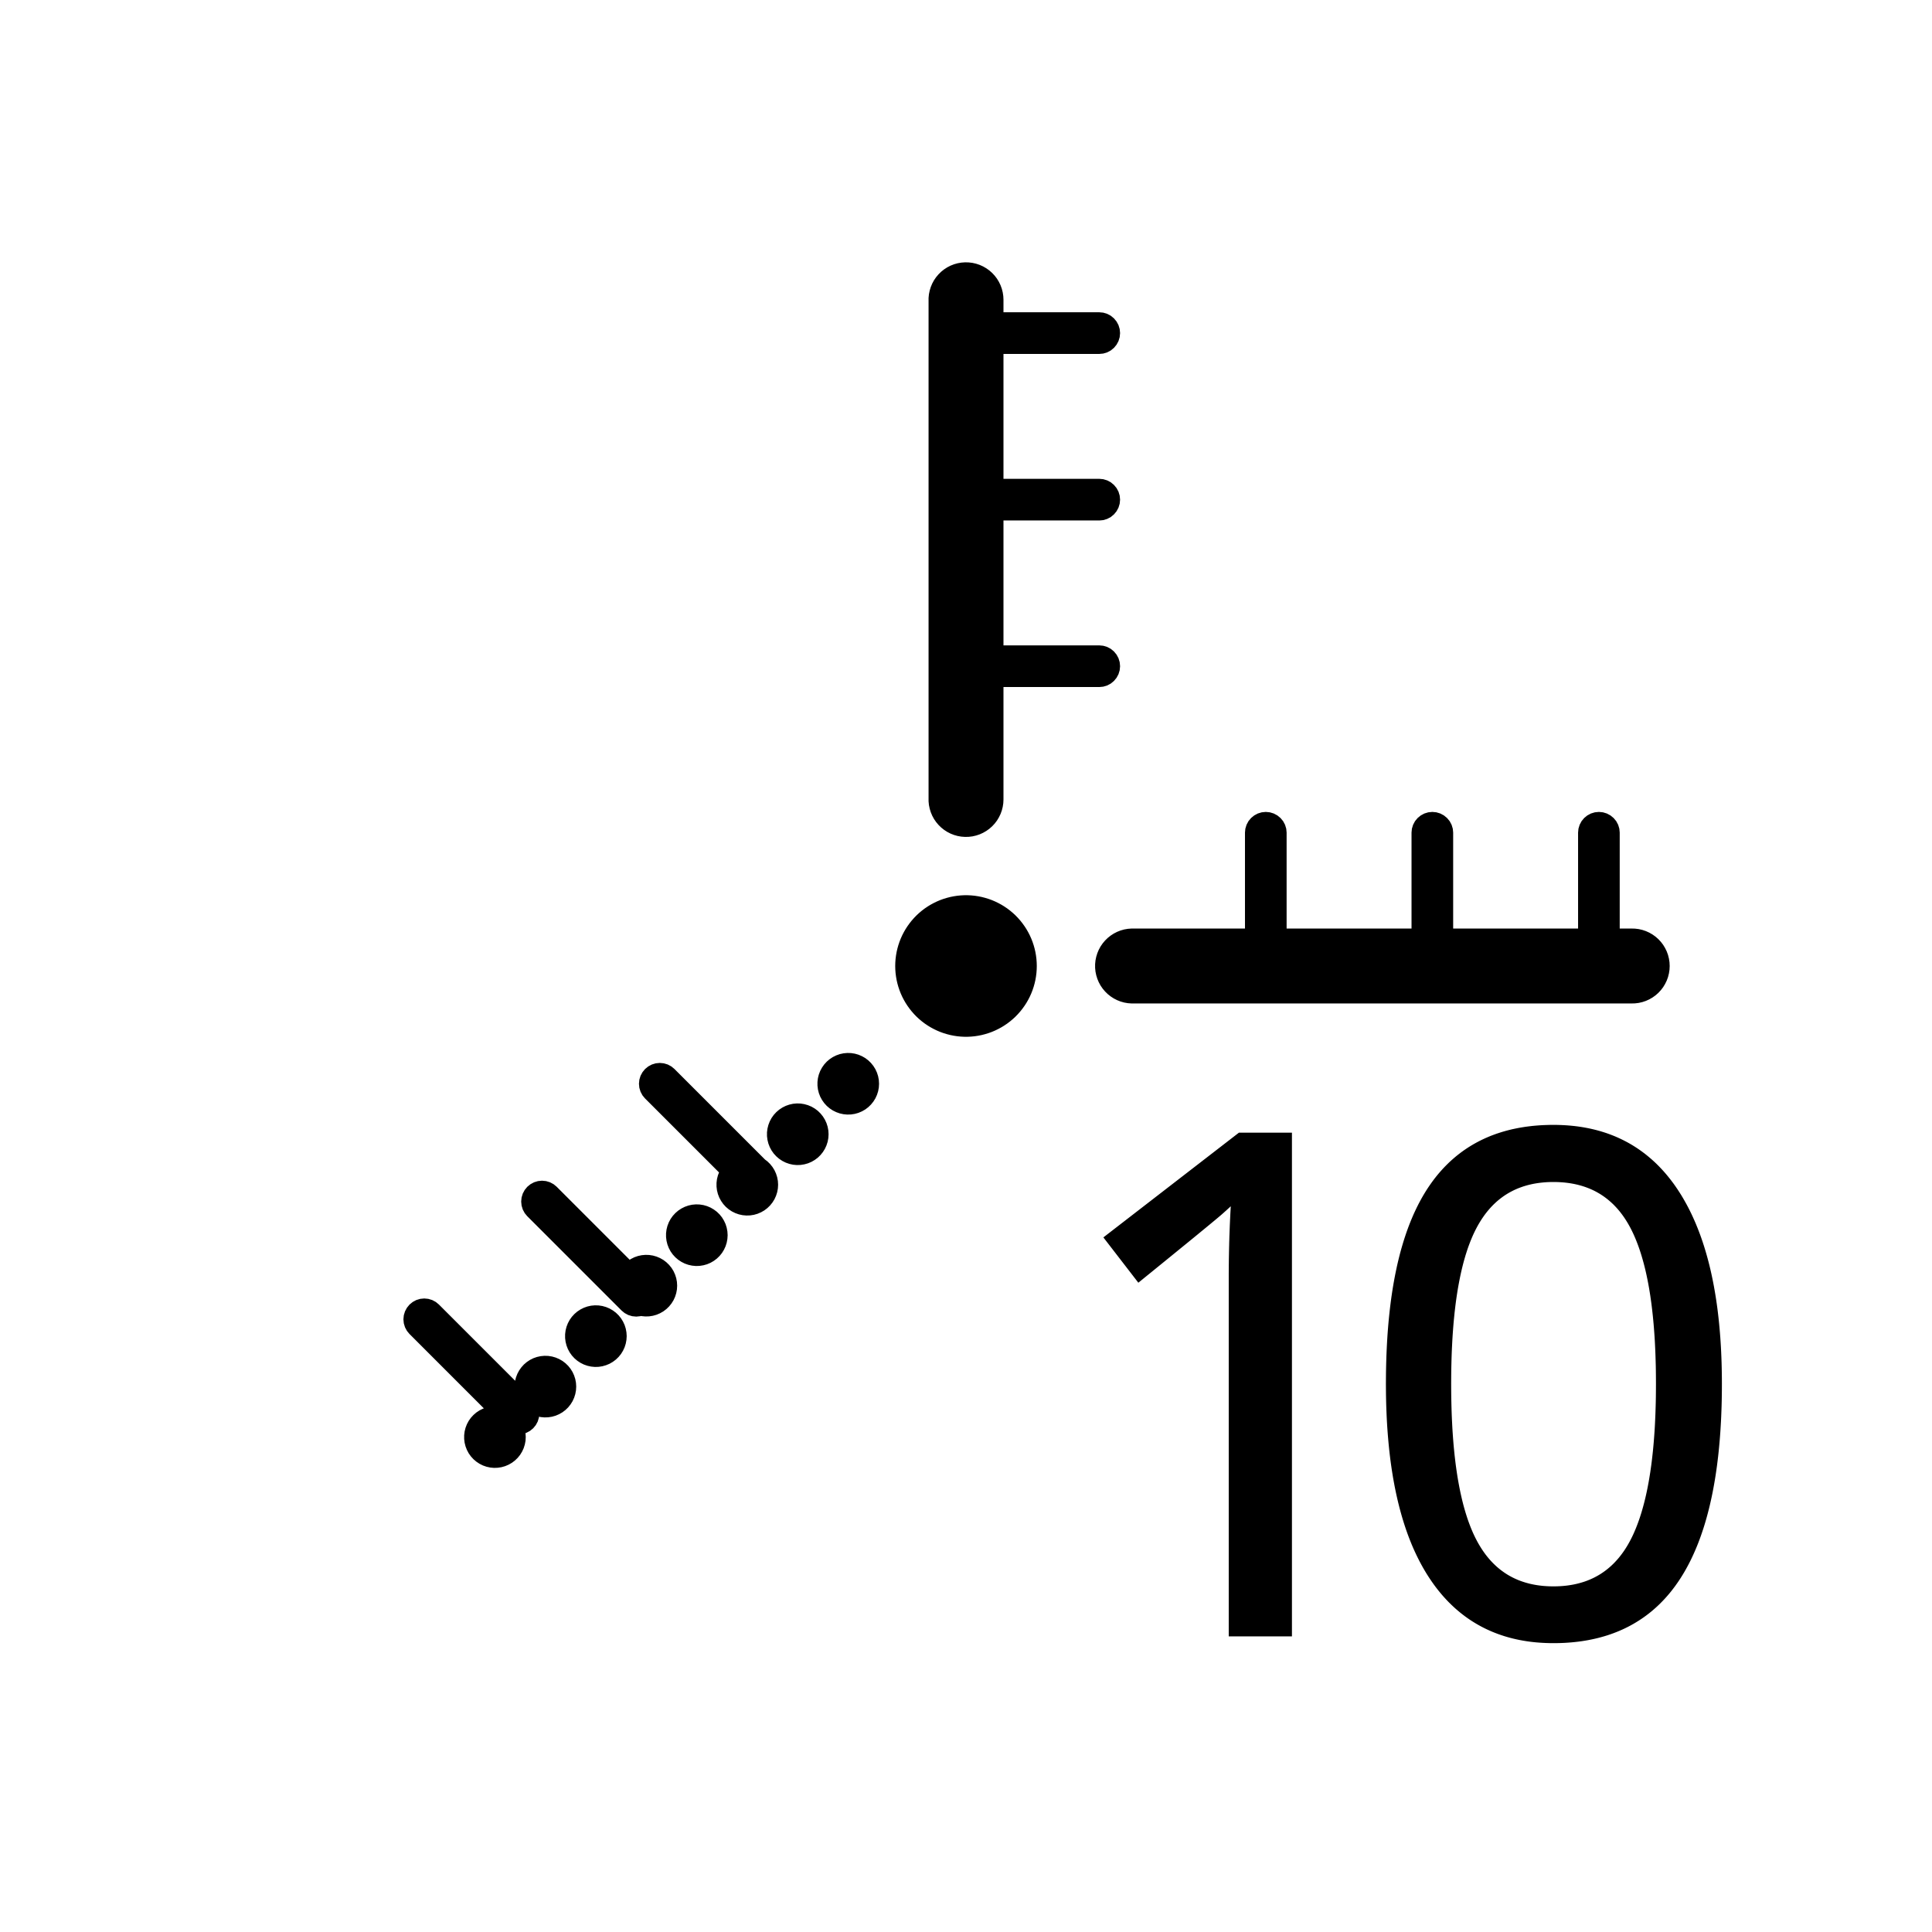 <?xml version="1.0" standalone="no"?>
<!DOCTYPE svg PUBLIC "-//W3C//DTD SVG 1.1//EN" "http://www.w3.org/Graphics/SVG/1.1/DTD/svg11.dtd">
<svg width="100mm" height="100mm" viewBox="-8 -108 116 116" xmlns="http://www.w3.org/2000/svg" version="1.1">
<title>OpenSCAD Model</title>
<path d="
M 50.15,-58.006 L 50.347,-58.03 L 50.542,-58.075 L 50.731,-58.138 L 50.912,-58.22 L 51.085,-58.32
 L 51.247,-58.436 L 51.397,-58.568 L 51.532,-58.714 L 51.653,-58.873 L 51.756,-59.044 L 51.843,-59.223
 L 51.911,-59.41 L 51.96,-59.604 L 51.99,-59.801 L 52,-60 L 52,-67 L 58,-67
 L 58.195,-67.019 L 58.383,-67.076 L 58.556,-67.168 L 58.707,-67.293 L 58.831,-67.444 L 58.924,-67.617
 L 58.981,-67.805 L 59,-68 L 58.981,-68.195 L 58.924,-68.383 L 58.831,-68.556 L 58.707,-68.707
 L 58.556,-68.832 L 58.383,-68.924 L 58.195,-68.981 L 58,-69 L 52,-69 L 52,-77
 L 58,-77 L 58.195,-77.019 L 58.383,-77.076 L 58.556,-77.168 L 58.707,-77.293 L 58.831,-77.444
 L 58.924,-77.617 L 58.981,-77.805 L 59,-78 L 58.981,-78.195 L 58.924,-78.383 L 58.831,-78.556
 L 58.707,-78.707 L 58.556,-78.832 L 58.383,-78.924 L 58.195,-78.981 L 58,-79 L 52,-79
 L 52,-87 L 58,-87 L 58.195,-87.019 L 58.383,-87.076 L 58.556,-87.168 L 58.707,-87.293
 L 58.831,-87.444 L 58.924,-87.617 L 58.981,-87.805 L 59,-88 L 58.981,-88.195 L 58.924,-88.383
 L 58.831,-88.556 L 58.707,-88.707 L 58.556,-88.832 L 58.383,-88.924 L 58.195,-88.981 L 58,-89
 L 52,-89 L 52,-90 L 51.99,-90.199 L 51.96,-90.396 L 51.911,-90.59 L 51.843,-90.777
 L 51.756,-90.957 L 51.653,-91.127 L 51.532,-91.286 L 51.397,-91.432 L 51.247,-91.564 L 51.085,-91.68
 L 50.912,-91.78 L 50.731,-91.862 L 50.542,-91.925 L 50.347,-91.97 L 50.15,-91.994 L 49.95,-91.999
 L 49.751,-91.984 L 49.555,-91.95 L 49.363,-91.896 L 49.177,-91.823 L 49,-91.732 L 48.833,-91.624
 L 48.677,-91.5 L 48.534,-91.36 L 48.406,-91.208 L 48.293,-91.043 L 48.198,-90.868 L 48.121,-90.684
 L 48.062,-90.493 L 48.022,-90.298 L 48.002,-90.1 L 48.002,-59.9 L 48.022,-59.702 L 48.062,-59.507
 L 48.121,-59.316 L 48.198,-59.132 L 48.293,-58.957 L 48.406,-58.792 L 48.534,-58.64 L 48.677,-58.5
 L 48.833,-58.376 L 49,-58.268 L 49.177,-58.177 L 49.363,-58.104 L 49.555,-58.05 L 49.751,-58.016
 L 49.95,-58.001 z
M 90.15,-48.006 L 90.347,-48.03 L 90.542,-48.075 L 90.731,-48.138 L 90.912,-48.22 L 91.085,-48.32
 L 91.247,-48.436 L 91.397,-48.568 L 91.532,-48.714 L 91.653,-48.873 L 91.756,-49.044 L 91.843,-49.223
 L 91.911,-49.41 L 91.96,-49.604 L 91.99,-49.801 L 92,-50 L 91.99,-50.199 L 91.96,-50.396
 L 91.911,-50.59 L 91.843,-50.777 L 91.756,-50.956 L 91.653,-51.127 L 91.532,-51.286 L 91.397,-51.432
 L 91.247,-51.564 L 91.085,-51.68 L 90.912,-51.78 L 90.731,-51.862 L 90.542,-51.925 L 90.347,-51.97
 L 90.15,-51.994 L 89.95,-51.999 L 89,-51.999 L 89,-58 L 88.981,-58.195 L 88.924,-58.383
 L 88.832,-58.556 L 88.707,-58.707 L 88.556,-58.831 L 88.383,-58.924 L 88.195,-58.981 L 88,-59
 L 87.805,-58.981 L 87.617,-58.924 L 87.444,-58.831 L 87.293,-58.707 L 87.168,-58.556 L 87.076,-58.383
 L 87.019,-58.195 L 87,-58 L 87,-51.999 L 79,-51.999 L 79,-58 L 78.981,-58.195
 L 78.924,-58.383 L 78.832,-58.556 L 78.707,-58.707 L 78.556,-58.831 L 78.383,-58.924 L 78.195,-58.981
 L 78,-59 L 77.805,-58.981 L 77.617,-58.924 L 77.444,-58.831 L 77.293,-58.707 L 77.168,-58.556
 L 77.076,-58.383 L 77.019,-58.195 L 77,-58 L 77,-51.999 L 69,-51.999 L 69,-58
 L 68.981,-58.195 L 68.924,-58.383 L 68.832,-58.556 L 68.707,-58.707 L 68.556,-58.831 L 68.383,-58.924
 L 68.195,-58.981 L 68,-59 L 67.805,-58.981 L 67.617,-58.924 L 67.444,-58.831 L 67.293,-58.707
 L 67.168,-58.556 L 67.076,-58.383 L 67.019,-58.195 L 67,-58 L 67,-51.999 L 59.95,-51.999
 L 59.751,-51.984 L 59.555,-51.95 L 59.363,-51.896 L 59.177,-51.823 L 59,-51.732 L 58.833,-51.624
 L 58.677,-51.5 L 58.534,-51.36 L 58.406,-51.208 L 58.293,-51.043 L 58.198,-50.868 L 58.121,-50.684
 L 58.062,-50.493 L 58.022,-50.298 L 58.002,-50.1 L 58.002,-49.9 L 58.022,-49.702 L 58.062,-49.507
 L 58.121,-49.316 L 58.198,-49.132 L 58.293,-48.957 L 58.406,-48.792 L 58.534,-48.64 L 58.677,-48.5
 L 58.833,-48.376 L 59,-48.268 L 59.177,-48.177 L 59.363,-48.104 L 59.555,-48.05 L 59.751,-48.016
 L 59.95,-48.001 L 89.95,-48.001 z
M 50.299,-46.011 L 50.497,-46.031 L 50.695,-46.061 L 50.89,-46.1 L 51.083,-46.15 L 51.274,-46.208
 L 51.461,-46.276 L 51.645,-46.354 L 51.825,-46.441 L 52,-46.536 L 52.17,-46.64 L 52.335,-46.752
 L 52.494,-46.873 L 52.647,-47.001 L 52.793,-47.136 L 52.932,-47.279 L 53.064,-47.429 L 53.188,-47.585
 L 53.305,-47.747 L 53.413,-47.914 L 53.513,-48.087 L 53.604,-48.264 L 53.686,-48.446 L 53.759,-48.632
 L 53.822,-48.821 L 53.876,-49.013 L 53.921,-49.207 L 53.955,-49.404 L 53.98,-49.602 L 53.995,-49.801
 L 54,-50 L 53.995,-50.199 L 53.98,-50.398 L 53.955,-50.596 L 53.921,-50.793 L 53.876,-50.987
 L 53.822,-51.179 L 53.759,-51.368 L 53.686,-51.554 L 53.604,-51.736 L 53.513,-51.913 L 53.413,-52.086
 L 53.305,-52.253 L 53.188,-52.415 L 53.064,-52.571 L 52.932,-52.721 L 52.793,-52.864 L 52.647,-52.999
 L 52.494,-53.127 L 52.335,-53.248 L 52.17,-53.36 L 52,-53.464 L 51.825,-53.559 L 51.645,-53.646
 L 51.461,-53.724 L 51.274,-53.792 L 51.083,-53.85 L 50.89,-53.9 L 50.695,-53.939 L 50.497,-53.969
 L 50.299,-53.989 L 50.1,-53.999 L 49.9,-53.999 L 49.701,-53.989 L 49.503,-53.969 L 49.305,-53.939
 L 49.11,-53.9 L 48.917,-53.85 L 48.726,-53.792 L 48.539,-53.724 L 48.355,-53.646 L 48.175,-53.559
 L 48,-53.464 L 47.83,-53.36 L 47.665,-53.248 L 47.506,-53.127 L 47.353,-52.999 L 47.207,-52.864
 L 47.068,-52.721 L 46.936,-52.571 L 46.812,-52.415 L 46.695,-52.253 L 46.587,-52.086 L 46.487,-51.913
 L 46.396,-51.736 L 46.314,-51.554 L 46.241,-51.368 L 46.178,-51.179 L 46.124,-50.987 L 46.079,-50.793
 L 46.045,-50.596 L 46.02,-50.398 L 46.005,-50.199 L 46,-50 L 46.005,-49.801 L 46.02,-49.602
 L 46.045,-49.404 L 46.079,-49.207 L 46.124,-49.013 L 46.178,-48.821 L 46.241,-48.632 L 46.314,-48.446
 L 46.396,-48.264 L 46.487,-48.087 L 46.587,-47.914 L 46.695,-47.747 L 46.812,-47.585 L 46.936,-47.429
 L 47.068,-47.279 L 47.207,-47.136 L 47.353,-47.001 L 47.506,-46.873 L 47.665,-46.752 L 47.83,-46.64
 L 48,-46.536 L 48.175,-46.441 L 48.355,-46.354 L 48.539,-46.276 L 48.726,-46.208 L 48.917,-46.15
 L 49.11,-46.1 L 49.305,-46.061 L 49.503,-46.031 L 49.701,-46.011 L 49.9,-46.001 L 50.1,-46.001
 z
M 43.077,-41.336 L 43.271,-41.366 L 43.461,-41.42 L 43.642,-41.497 L 43.813,-41.595 L 43.97,-41.714
 L 44.111,-41.851 L 44.235,-42.005 L 44.339,-42.172 L 44.421,-42.351 L 44.481,-42.539 L 44.517,-42.732
 L 44.529,-42.929 L 44.517,-43.126 L 44.481,-43.319 L 44.421,-43.507 L 44.339,-43.686 L 44.235,-43.853
 L 44.111,-44.007 L 43.97,-44.144 L 43.813,-44.263 L 43.642,-44.361 L 43.461,-44.438 L 43.271,-44.492
 L 43.077,-44.522 L 42.88,-44.528 L 42.684,-44.51 L 42.491,-44.468 L 42.305,-44.402 L 42.129,-44.315
 L 41.965,-44.206 L 41.815,-44.078 L 41.682,-43.932 L 41.569,-43.771 L 41.475,-43.598 L 41.404,-43.414
 L 41.356,-43.223 L 41.332,-43.027 L 41.332,-42.83 L 41.356,-42.635 L 41.404,-42.444 L 41.475,-42.26
 L 41.569,-42.087 L 41.682,-41.926 L 41.815,-41.78 L 41.965,-41.652 L 42.129,-41.543 L 42.305,-41.456
 L 42.491,-41.39 L 42.684,-41.348 L 42.88,-41.33 z
M 37.016,-35.275 L 37.21,-35.305 L 37.4,-35.359 L 37.581,-35.436 L 37.752,-35.534 L 37.909,-35.653
 L 38.05,-35.79 L 38.174,-35.944 L 38.278,-36.111 L 38.36,-36.29 L 38.42,-36.478 L 38.456,-36.671
 L 38.468,-36.868 L 38.456,-37.065 L 38.42,-37.258 L 38.36,-37.446 L 38.278,-37.625 L 38.174,-37.792
 L 38.05,-37.946 L 37.909,-38.083 L 37.771,-38.187 L 32.322,-43.636 L 32.171,-43.76 L 31.998,-43.853
 L 31.81,-43.91 L 31.615,-43.929 L 31.42,-43.91 L 31.233,-43.853 L 31.06,-43.76 L 30.908,-43.636
 L 30.784,-43.484 L 30.691,-43.312 L 30.634,-43.124 L 30.615,-42.929 L 30.634,-42.734 L 30.691,-42.546
 L 30.784,-42.373 L 30.908,-42.222 L 35.477,-37.653 L 35.414,-37.537 L 35.343,-37.353 L 35.295,-37.162
 L 35.271,-36.967 L 35.271,-36.77 L 35.295,-36.574 L 35.343,-36.383 L 35.414,-36.199 L 35.508,-36.026
 L 35.621,-35.865 L 35.754,-35.719 L 35.904,-35.591 L 36.068,-35.482 L 36.244,-35.395 L 36.43,-35.329
 L 36.623,-35.287 L 36.819,-35.269 z
M 40.046,-38.305 L 40.241,-38.336 L 40.43,-38.389 L 40.612,-38.466 L 40.782,-38.565 L 40.94,-38.683
 L 41.081,-38.821 L 41.204,-38.974 L 41.308,-39.142 L 41.39,-39.321 L 41.45,-39.508 L 41.486,-39.702
 L 41.498,-39.898 L 41.486,-40.095 L 41.45,-40.289 L 41.39,-40.477 L 41.308,-40.655 L 41.204,-40.823
 L 41.081,-40.976 L 40.94,-41.114 L 40.782,-41.232 L 40.612,-41.331 L 40.43,-41.407 L 40.241,-41.461
 L 40.046,-41.492 L 39.849,-41.498 L 39.653,-41.48 L 39.461,-41.437 L 39.275,-41.372 L 39.099,-41.284
 L 38.934,-41.175 L 38.785,-41.047 L 38.652,-40.902 L 38.538,-40.741 L 38.445,-40.567 L 38.374,-40.383
 L 38.326,-40.193 L 38.301,-39.997 L 38.301,-39.8 L 38.326,-39.605 L 38.374,-39.413 L 38.445,-39.23
 L 38.538,-39.056 L 38.652,-38.895 L 38.785,-38.75 L 38.934,-38.622 L 39.099,-38.513 L 39.275,-38.425
 L 39.461,-38.36 L 39.653,-38.317 L 39.849,-38.299 z
M 85.485,-9.595 L 85.698,-9.6 L 85.91,-9.609 L 86.119,-9.622 L 86.326,-9.638 L 86.53,-9.658
 L 86.732,-9.681 L 86.931,-9.708 L 87.128,-9.739 L 87.322,-9.773 L 87.514,-9.811 L 87.704,-9.852
 L 87.891,-9.897 L 88.076,-9.946 L 88.258,-9.998 L 88.438,-10.053 L 88.616,-10.113 L 88.791,-10.176
 L 88.963,-10.242 L 89.133,-10.312 L 89.301,-10.386 L 89.466,-10.463 L 89.629,-10.544 L 89.79,-10.629
 L 89.948,-10.717 L 90.103,-10.809 L 90.256,-10.904 L 90.407,-11.003 L 90.555,-11.105 L 90.701,-11.211
 L 90.845,-11.321 L 90.986,-11.434 L 91.124,-11.551 L 91.26,-11.671 L 91.394,-11.796 L 91.525,-11.923
 L 91.654,-12.055 L 91.78,-12.189 L 91.904,-12.328 L 92.026,-12.47 L 92.145,-12.615 L 92.261,-12.765
 L 92.376,-12.918 L 92.487,-13.074 L 92.597,-13.234 L 92.704,-13.398 L 92.808,-13.565 L 92.911,-13.736
 L 93.01,-13.91 L 93.108,-14.089 L 93.204,-14.271 L 93.297,-14.456 L 93.387,-14.646 L 93.476,-14.839
 L 93.562,-15.036 L 93.646,-15.236 L 93.728,-15.44 L 93.807,-15.648 L 93.884,-15.86 L 93.958,-16.075
 L 94.031,-16.294 L 94.101,-16.517 L 94.169,-16.743 L 94.234,-16.973 L 94.297,-17.207 L 94.358,-17.444
 L 94.417,-17.685 L 94.473,-17.93 L 94.527,-18.178 L 94.579,-18.43 L 94.628,-18.686 L 94.675,-18.946
 L 94.72,-19.209 L 94.763,-19.476 L 94.803,-19.747 L 94.841,-20.021 L 94.876,-20.299 L 94.91,-20.581
 L 94.941,-20.866 L 94.969,-21.155 L 94.996,-21.448 L 95.02,-21.744 L 95.042,-22.044 L 95.061,-22.348
 L 95.079,-22.656 L 95.094,-22.967 L 95.106,-23.282 L 95.117,-23.601 L 95.125,-23.923 L 95.13,-24.249
 L 95.134,-24.579 L 95.135,-24.912 L 95.134,-25.234 L 95.13,-25.553 L 95.124,-25.868 L 95.116,-26.18
 L 95.105,-26.489 L 95.092,-26.795 L 95.077,-27.097 L 95.059,-27.395 L 95.039,-27.691 L 95.016,-27.983
 L 94.991,-28.272 L 94.964,-28.557 L 94.934,-28.839 L 94.902,-29.118 L 94.868,-29.394 L 94.831,-29.666
 L 94.792,-29.935 L 94.75,-30.2 L 94.706,-30.462 L 94.66,-30.721 L 94.611,-30.977 L 94.56,-31.229
 L 94.507,-31.478 L 94.451,-31.724 L 94.393,-31.966 L 94.332,-32.205 L 94.269,-32.44 L 94.204,-32.672
 L 94.136,-32.901 L 94.066,-33.127 L 93.994,-33.349 L 93.919,-33.568 L 93.842,-33.784 L 93.762,-33.996
 L 93.68,-34.205 L 93.596,-34.411 L 93.509,-34.613 L 93.42,-34.812 L 93.329,-35.008 L 93.235,-35.2
 L 93.139,-35.389 L 93.04,-35.575 L 92.939,-35.757 L 92.836,-35.936 L 92.731,-36.112 L 92.622,-36.284
 L 92.512,-36.453 L 92.4,-36.618 L 92.285,-36.78 L 92.168,-36.937 L 92.049,-37.091 L 91.927,-37.242
 L 91.804,-37.388 L 91.678,-37.531 L 91.55,-37.67 L 91.42,-37.806 L 91.288,-37.938 L 91.153,-38.066
 L 91.016,-38.19 L 90.877,-38.31 L 90.736,-38.427 L 90.593,-38.541 L 90.447,-38.65 L 90.299,-38.756
 L 90.15,-38.858 L 89.997,-38.956 L 89.843,-39.051 L 89.686,-39.142 L 89.528,-39.229 L 89.367,-39.312
 L 89.204,-39.392 L 89.038,-39.468 L 88.871,-39.541 L 88.701,-39.609 L 88.529,-39.674 L 88.355,-39.736
 L 88.178,-39.793 L 88,-39.847 L 87.819,-39.897 L 87.636,-39.943 L 87.451,-39.986 L 87.263,-40.025
 L 87.074,-40.06 L 86.882,-40.092 L 86.688,-40.12 L 86.492,-40.144 L 86.293,-40.164 L 86.093,-40.181
 L 85.89,-40.194 L 85.685,-40.203 L 85.478,-40.209 L 85.268,-40.211 L 85.054,-40.209 L 84.841,-40.203
 L 84.632,-40.195 L 84.424,-40.182 L 84.219,-40.166 L 84.016,-40.147 L 83.816,-40.123 L 83.618,-40.097
 L 83.423,-40.066 L 83.23,-40.033 L 83.04,-39.995 L 82.851,-39.955 L 82.666,-39.91 L 82.482,-39.862
 L 82.301,-39.81 L 82.123,-39.755 L 81.947,-39.697 L 81.773,-39.634 L 81.601,-39.569 L 81.432,-39.499
 L 81.266,-39.426 L 81.102,-39.35 L 80.94,-39.27 L 80.781,-39.186 L 80.624,-39.099 L 80.469,-39.008
 L 80.317,-38.914 L 80.167,-38.816 L 80.02,-38.715 L 79.875,-38.61 L 79.733,-38.501 L 79.592,-38.389
 L 79.455,-38.273 L 79.319,-38.154 L 79.186,-38.032 L 79.056,-37.905 L 78.928,-37.776 L 78.802,-37.642
 L 78.679,-37.505 L 78.558,-37.365 L 78.439,-37.221 L 78.323,-37.073 L 78.21,-36.922 L 78.099,-36.767
 L 77.99,-36.609 L 77.883,-36.447 L 77.779,-36.281 L 77.677,-36.112 L 77.578,-35.939 L 77.481,-35.762
 L 77.385,-35.581 L 77.293,-35.397 L 77.203,-35.209 L 77.114,-35.017 L 77.029,-34.821 L 76.945,-34.621
 L 76.864,-34.418 L 76.785,-34.211 L 76.708,-33.999 L 76.634,-33.785 L 76.562,-33.566 L 76.492,-33.344
 L 76.425,-33.118 L 76.359,-32.888 L 76.296,-32.654 L 76.236,-32.417 L 76.177,-32.175 L 76.121,-31.93
 L 76.068,-31.681 L 76.016,-31.429 L 75.967,-31.172 L 75.92,-30.912 L 75.875,-30.648 L 75.833,-30.38
 L 75.793,-30.109 L 75.755,-29.833 L 75.72,-29.554 L 75.687,-29.271 L 75.656,-28.984 L 75.627,-28.694
 L 75.601,-28.4 L 75.577,-28.102 L 75.555,-27.8 L 75.536,-27.494 L 75.519,-27.184 L 75.504,-26.871
 L 75.491,-26.554 L 75.481,-26.233 L 75.473,-25.909 L 75.467,-25.58 L 75.464,-25.248 L 75.462,-24.912
 L 75.464,-24.587 L 75.467,-24.264 L 75.473,-23.946 L 75.481,-23.631 L 75.492,-23.319 L 75.505,-23.01
 L 75.52,-22.705 L 75.538,-22.404 L 75.558,-22.106 L 75.581,-21.811 L 75.606,-21.52 L 75.633,-21.232
 L 75.662,-20.948 L 75.694,-20.667 L 75.728,-20.389 L 75.765,-20.115 L 75.804,-19.844 L 75.846,-19.577
 L 75.889,-19.313 L 75.936,-19.053 L 75.984,-18.796 L 76.035,-18.543 L 76.088,-18.293 L 76.144,-18.046
 L 76.202,-17.803 L 76.262,-17.563 L 76.325,-17.327 L 76.39,-17.094 L 76.457,-16.864 L 76.527,-16.639
 L 76.599,-16.416 L 76.673,-16.197 L 76.75,-15.981 L 76.829,-15.769 L 76.911,-15.56 L 76.995,-15.354
 L 77.081,-15.152 L 77.17,-14.954 L 77.261,-14.759 L 77.355,-14.567 L 77.45,-14.379 L 77.549,-14.194
 L 77.649,-14.013 L 77.752,-13.835 L 77.857,-13.66 L 77.965,-13.489 L 78.075,-13.322 L 78.187,-13.158
 L 78.301,-12.997 L 78.417,-12.841 L 78.536,-12.688 L 78.657,-12.539 L 78.78,-12.393 L 78.905,-12.252
 L 79.032,-12.114 L 79.161,-11.979 L 79.293,-11.849 L 79.427,-11.722 L 79.563,-11.598 L 79.701,-11.479
 L 79.841,-11.363 L 79.984,-11.25 L 80.128,-11.142 L 80.275,-11.037 L 80.424,-10.935 L 80.575,-10.838
 L 80.729,-10.744 L 80.884,-10.654 L 81.042,-10.567 L 81.202,-10.484 L 81.364,-10.405 L 81.528,-10.33
 L 81.694,-10.258 L 81.863,-10.19 L 82.034,-10.125 L 82.206,-10.065 L 82.382,-10.007 L 82.559,-9.954
 L 82.738,-9.904 L 82.92,-9.858 L 83.103,-9.816 L 83.289,-9.777 L 83.478,-9.742 L 83.668,-9.711
 L 83.86,-9.683 L 84.055,-9.659 L 84.252,-9.639 L 84.451,-9.623 L 84.652,-9.61 L 84.855,-9.601
 L 85.061,-9.595 L 85.268,-9.593 z
M 85.124,-12.504 L 84.981,-12.508 L 84.841,-12.515 L 84.702,-12.525 L 84.564,-12.537 L 84.429,-12.553
 L 84.295,-12.571 L 84.162,-12.592 L 84.032,-12.616 L 83.903,-12.642 L 83.776,-12.671 L 83.651,-12.704
 L 83.527,-12.739 L 83.405,-12.777 L 83.285,-12.817 L 83.166,-12.86 L 83.049,-12.906 L 82.934,-12.956
 L 82.821,-13.007 L 82.709,-13.062 L 82.599,-13.119 L 82.491,-13.179 L 82.384,-13.242 L 82.279,-13.308
 L 82.176,-13.377 L 82.075,-13.448 L 81.975,-13.522 L 81.877,-13.599 L 81.781,-13.679 L 81.686,-13.761
 L 81.594,-13.847 L 81.502,-13.935 L 81.413,-14.026 L 81.325,-14.119 L 81.239,-14.216 L 81.155,-14.315
 L 81.072,-14.417 L 80.991,-14.522 L 80.912,-14.63 L 80.835,-14.74 L 80.759,-14.854 L 80.685,-14.97
 L 80.613,-15.089 L 80.542,-15.21 L 80.473,-15.335 L 80.406,-15.462 L 80.34,-15.592 L 80.276,-15.726
 L 80.213,-15.863 L 80.152,-16.004 L 80.092,-16.147 L 80.034,-16.294 L 79.977,-16.445 L 79.921,-16.598
 L 79.867,-16.756 L 79.815,-16.916 L 79.763,-17.08 L 79.714,-17.247 L 79.665,-17.417 L 79.618,-17.591
 L 79.573,-17.768 L 79.529,-17.948 L 79.487,-18.132 L 79.445,-18.319 L 79.406,-18.51 L 79.368,-18.703
 L 79.331,-18.901 L 79.295,-19.101 L 79.261,-19.305 L 79.229,-19.512 L 79.198,-19.722 L 79.168,-19.936
 L 79.14,-20.153 L 79.114,-20.373 L 79.088,-20.597 L 79.065,-20.824 L 79.042,-21.055 L 79.021,-21.289
 L 79.002,-21.526 L 78.984,-21.766 L 78.967,-22.01 L 78.952,-22.257 L 78.939,-22.508 L 78.926,-22.762
 L 78.915,-23.019 L 78.906,-23.279 L 78.898,-23.543 L 78.892,-23.81 L 78.886,-24.081 L 78.883,-24.354
 L 78.881,-24.632 L 78.88,-24.912 L 78.881,-25.193 L 78.883,-25.47 L 78.886,-25.744 L 78.892,-26.014
 L 78.898,-26.281 L 78.906,-26.545 L 78.915,-26.805 L 78.926,-27.062 L 78.939,-27.316 L 78.952,-27.566
 L 78.967,-27.813 L 78.984,-28.056 L 79.002,-28.297 L 79.021,-28.534 L 79.042,-28.767 L 79.065,-28.997
 L 79.088,-29.224 L 79.114,-29.447 L 79.14,-29.667 L 79.168,-29.884 L 79.198,-30.098 L 79.229,-30.308
 L 79.261,-30.514 L 79.295,-30.718 L 79.331,-30.918 L 79.368,-31.114 L 79.406,-31.307 L 79.445,-31.497
 L 79.487,-31.684 L 79.529,-31.867 L 79.573,-32.047 L 79.618,-32.223 L 79.665,-32.396 L 79.714,-32.566
 L 79.763,-32.733 L 79.815,-32.895 L 79.867,-33.055 L 79.921,-33.212 L 79.977,-33.364 L 80.034,-33.514
 L 80.092,-33.66 L 80.152,-33.803 L 80.213,-33.943 L 80.276,-34.079 L 80.34,-34.212 L 80.406,-34.341
 L 80.473,-34.468 L 80.542,-34.592 L 80.613,-34.712 L 80.685,-34.83 L 80.759,-34.946 L 80.835,-35.058
 L 80.912,-35.168 L 80.991,-35.275 L 81.072,-35.379 L 81.155,-35.481 L 81.239,-35.579 L 81.325,-35.675
 L 81.413,-35.768 L 81.502,-35.858 L 81.594,-35.946 L 81.686,-36.031 L 81.781,-36.113 L 81.877,-36.192
 L 81.975,-36.268 L 82.075,-36.342 L 82.176,-36.413 L 82.279,-36.481 L 82.384,-36.546 L 82.491,-36.609
 L 82.599,-36.668 L 82.709,-36.725 L 82.821,-36.78 L 82.934,-36.831 L 83.049,-36.88 L 83.166,-36.925
 L 83.285,-36.968 L 83.405,-37.009 L 83.527,-37.046 L 83.651,-37.081 L 83.776,-37.113 L 83.903,-37.142
 L 84.032,-37.169 L 84.162,-37.192 L 84.295,-37.213 L 84.429,-37.231 L 84.564,-37.246 L 84.702,-37.259
 L 84.841,-37.269 L 84.981,-37.276 L 85.124,-37.28 L 85.268,-37.281 L 85.414,-37.28 L 85.558,-37.276
 L 85.701,-37.268 L 85.841,-37.259 L 85.98,-37.246 L 86.118,-37.23 L 86.253,-37.212 L 86.386,-37.191
 L 86.518,-37.167 L 86.648,-37.14 L 86.777,-37.111 L 86.903,-37.078 L 87.028,-37.043 L 87.151,-37.005
 L 87.273,-36.964 L 87.392,-36.92 L 87.51,-36.874 L 87.626,-36.825 L 87.74,-36.773 L 87.853,-36.718
 L 87.963,-36.66 L 88.073,-36.599 L 88.18,-36.536 L 88.285,-36.47 L 88.389,-36.401 L 88.491,-36.329
 L 88.591,-36.254 L 88.689,-36.177 L 88.786,-36.096 L 88.881,-36.013 L 88.974,-35.928 L 89.066,-35.839
 L 89.155,-35.747 L 89.243,-35.653 L 89.329,-35.556 L 89.414,-35.456 L 89.496,-35.353 L 89.577,-35.247
 L 89.656,-35.139 L 89.734,-35.027 L 89.809,-34.913 L 89.883,-34.796 L 89.955,-34.677 L 90.025,-34.554
 L 90.094,-34.429 L 90.161,-34.301 L 90.226,-34.169 L 90.29,-34.035 L 90.352,-33.897 L 90.413,-33.756
 L 90.472,-33.612 L 90.53,-33.465 L 90.587,-33.314 L 90.642,-33.16 L 90.696,-33.003 L 90.748,-32.843
 L 90.799,-32.679 L 90.848,-32.512 L 90.896,-32.342 L 90.943,-32.169 L 90.988,-31.992 L 91.032,-31.813
 L 91.074,-31.63 L 91.115,-31.443 L 91.154,-31.254 L 91.192,-31.061 L 91.229,-30.865 L 91.264,-30.666
 L 91.297,-30.463 L 91.33,-30.258 L 91.36,-30.049 L 91.39,-29.837 L 91.418,-29.621 L 91.444,-29.402
 L 91.469,-29.18 L 91.493,-28.955 L 91.515,-28.727 L 91.536,-28.495 L 91.555,-28.26 L 91.573,-28.022
 L 91.59,-27.781 L 91.605,-27.536 L 91.618,-27.288 L 91.63,-27.037 L 91.641,-26.783 L 91.65,-26.526
 L 91.658,-26.265 L 91.665,-26.001 L 91.67,-25.733 L 91.673,-25.463 L 91.675,-25.189 L 91.676,-24.912
 L 91.675,-24.635 L 91.673,-24.361 L 91.67,-24.091 L 91.665,-23.823 L 91.658,-23.559 L 91.65,-23.298
 L 91.641,-23.041 L 91.63,-22.786 L 91.618,-22.535 L 91.605,-22.287 L 91.59,-22.042 L 91.573,-21.8
 L 91.555,-21.562 L 91.536,-21.327 L 91.515,-21.095 L 91.493,-20.866 L 91.469,-20.641 L 91.444,-20.419
 L 91.418,-20.2 L 91.39,-19.984 L 91.36,-19.771 L 91.33,-19.562 L 91.297,-19.356 L 91.264,-19.153
 L 91.229,-18.953 L 91.192,-18.756 L 91.154,-18.563 L 91.115,-18.373 L 91.074,-18.186 L 91.032,-18.003
 L 90.988,-17.822 L 90.943,-17.645 L 90.896,-17.471 L 90.848,-17.3 L 90.799,-17.133 L 90.748,-16.969
 L 90.696,-16.808 L 90.642,-16.65 L 90.587,-16.495 L 90.53,-16.344 L 90.472,-16.195 L 90.413,-16.051
 L 90.352,-15.909 L 90.29,-15.77 L 90.226,-15.635 L 90.161,-15.503 L 90.094,-15.374 L 90.025,-15.248
 L 89.955,-15.124 L 89.883,-15.004 L 89.809,-14.886 L 89.734,-14.771 L 89.656,-14.659 L 89.577,-14.55
 L 89.496,-14.444 L 89.414,-14.34 L 89.329,-14.239 L 89.243,-14.142 L 89.155,-14.047 L 89.066,-13.954
 L 88.974,-13.865 L 88.881,-13.778 L 88.786,-13.695 L 88.689,-13.614 L 88.591,-13.536 L 88.491,-13.461
 L 88.389,-13.389 L 88.285,-13.319 L 88.18,-13.252 L 88.073,-13.189 L 87.963,-13.128 L 87.853,-13.069
 L 87.74,-13.014 L 87.626,-12.962 L 87.51,-12.912 L 87.392,-12.865 L 87.273,-12.821 L 87.151,-12.78
 L 87.028,-12.742 L 86.903,-12.707 L 86.777,-12.674 L 86.648,-12.644 L 86.518,-12.617 L 86.386,-12.593
 L 86.253,-12.572 L 86.118,-12.553 L 85.98,-12.538 L 85.841,-12.525 L 85.701,-12.515 L 85.558,-12.508
 L 85.414,-12.504 L 85.268,-12.502 z
M 69.32,-39.743 L 66.472,-39.743 L 58.599,-33.66 L 60.389,-31.34 L 60.757,-31.639 L 61.111,-31.926
 L 61.45,-32.202 L 61.775,-32.466 L 62.086,-32.719 L 62.382,-32.96 L 62.664,-33.19 L 62.932,-33.408
 L 63.061,-33.513 L 63.307,-33.714 L 63.425,-33.81 L 63.65,-33.994 L 63.757,-34.082 L 63.86,-34.167
 L 63.96,-34.249 L 64.056,-34.328 L 64.149,-34.404 L 64.238,-34.477 L 64.324,-34.548 L 64.406,-34.615
 L 64.484,-34.68 L 64.559,-34.742 L 64.63,-34.801 L 64.698,-34.857 L 64.762,-34.91 L 64.823,-34.961
 L 64.88,-35.008 L 64.933,-35.053 L 64.983,-35.095 L 65.029,-35.134 L 65.072,-35.17 L 65.111,-35.203
 L 65.146,-35.233 L 65.178,-35.261 L 65.207,-35.286 L 65.231,-35.307 L 65.277,-35.348 L 65.323,-35.389
 L 65.345,-35.409 L 65.39,-35.449 L 65.435,-35.489 L 65.479,-35.529 L 65.522,-35.569 L 65.566,-35.608
 L 65.587,-35.628 L 65.63,-35.667 L 65.651,-35.687 L 65.693,-35.726 L 65.714,-35.746 L 65.756,-35.785
 L 65.776,-35.804 L 65.817,-35.843 L 65.858,-35.881 L 65.898,-35.92 L 65.938,-35.958 L 65.978,-35.996
 L 65.997,-36.015 L 66.036,-36.053 L 66.055,-36.072 L 66.094,-36.109 L 66.112,-36.128 L 66.15,-36.166
 L 66.169,-36.184 L 66.188,-36.203 L 66.181,-36.1 L 66.174,-35.997 L 66.167,-35.894 L 66.16,-35.79
 L 66.154,-35.687 L 66.148,-35.582 L 66.142,-35.478 L 66.136,-35.373 L 66.13,-35.269 L 66.124,-35.163
 L 66.119,-35.058 L 66.114,-34.952 L 66.109,-34.846 L 66.103,-34.74 L 66.099,-34.633 L 66.094,-34.527
 L 66.089,-34.42 L 66.085,-34.312 L 66.081,-34.205 L 66.077,-34.097 L 66.073,-33.989 L 66.069,-33.88
 L 66.065,-33.772 L 66.062,-33.663 L 66.059,-33.554 L 66.055,-33.444 L 66.052,-33.334 L 66.05,-33.224
 L 66.047,-33.114 L 66.044,-33.004 L 66.042,-32.893 L 66.04,-32.782 L 66.038,-32.67 L 66.036,-32.559
 L 66.034,-32.447 L 66.032,-32.335 L 66.031,-32.222 L 66.03,-32.109 L 66.028,-31.997 L 66.028,-31.883
 L 66.027,-31.77 L 66.026,-31.656 L 66.025,-31.542 L 66.025,-31.428 L 66.025,-31.313 L 66.025,-31.198
 L 66.025,-10 L 69.32,-10 z
M 30.396,-29.22 L 30.477,-29.245 L 30.562,-29.226 L 30.758,-29.208 L 30.955,-29.214 L 31.149,-29.244
 L 31.339,-29.298 L 31.52,-29.375 L 31.691,-29.473 L 31.848,-29.592 L 31.989,-29.729 L 32.113,-29.883
 L 32.217,-30.05 L 32.299,-30.229 L 32.359,-30.417 L 32.395,-30.61 L 32.407,-30.807 L 32.395,-31.004
 L 32.359,-31.197 L 32.299,-31.385 L 32.217,-31.564 L 32.113,-31.732 L 31.989,-31.885 L 31.848,-32.022
 L 31.691,-32.141 L 31.52,-32.239 L 31.339,-32.316 L 31.149,-32.37 L 30.955,-32.4 L 30.758,-32.406
 L 30.562,-32.388 L 30.369,-32.346 L 30.183,-32.281 L 30.007,-32.193 L 29.843,-32.084 L 29.783,-32.033
 L 25.251,-36.565 L 25.1,-36.689 L 24.927,-36.782 L 24.739,-36.839 L 24.544,-36.858 L 24.349,-36.839
 L 24.162,-36.782 L 23.989,-36.689 L 23.837,-36.565 L 23.713,-36.413 L 23.62,-36.241 L 23.563,-36.053
 L 23.544,-35.858 L 23.563,-35.663 L 23.62,-35.475 L 23.713,-35.302 L 23.837,-35.151 L 29.494,-29.494
 L 29.645,-29.37 L 29.818,-29.277 L 30.006,-29.22 L 30.201,-29.201 z
M 33.985,-32.244 L 34.18,-32.275 L 34.369,-32.328 L 34.551,-32.405 L 34.721,-32.504 L 34.879,-32.623
 L 35.02,-32.76 L 35.144,-32.913 L 35.247,-33.081 L 35.33,-33.26 L 35.389,-33.447 L 35.425,-33.641
 L 35.438,-33.838 L 35.425,-34.034 L 35.389,-34.228 L 35.33,-34.416 L 35.247,-34.594 L 35.144,-34.762
 L 35.02,-34.916 L 34.879,-35.053 L 34.721,-35.171 L 34.551,-35.27 L 34.369,-35.347 L 34.18,-35.401
 L 33.985,-35.431 L 33.788,-35.437 L 33.592,-35.419 L 33.4,-35.377 L 33.214,-35.311 L 33.038,-35.223
 L 32.873,-35.114 L 32.724,-34.986 L 32.591,-34.841 L 32.477,-34.68 L 32.384,-34.506 L 32.313,-34.323
 L 32.265,-34.132 L 32.241,-33.936 L 32.241,-33.739 L 32.265,-33.544 L 32.313,-33.352 L 32.384,-33.169
 L 32.477,-32.995 L 32.591,-32.834 L 32.724,-32.689 L 32.873,-32.561 L 33.038,-32.452 L 33.214,-32.364
 L 33.4,-32.299 L 33.592,-32.257 L 33.788,-32.238 z
M 21.863,-20.123 L 22.058,-20.153 L 22.247,-20.207 L 22.429,-20.284 L 22.599,-20.382 L 22.757,-20.501
 L 22.898,-20.638 L 23.022,-20.791 L 23.125,-20.959 L 23.208,-21.138 L 23.267,-21.326 L 23.304,-21.519
 L 23.316,-21.716 L 23.304,-21.912 L 23.267,-22.106 L 23.256,-22.142 L 23.325,-22.149 L 23.513,-22.206
 L 23.686,-22.299 L 23.837,-22.423 L 23.961,-22.574 L 24.054,-22.747 L 24.111,-22.935 L 24.13,-23.13
 L 24.116,-23.276 L 24.122,-23.273 L 24.308,-23.207 L 24.501,-23.165 L 24.697,-23.147 L 24.894,-23.153
 L 25.088,-23.183 L 25.278,-23.237 L 25.459,-23.314 L 25.63,-23.412 L 25.787,-23.531 L 25.929,-23.668
 L 26.052,-23.822 L 26.156,-23.989 L 26.238,-24.168 L 26.298,-24.356 L 26.334,-24.55 L 26.346,-24.746
 L 26.334,-24.943 L 26.298,-25.137 L 26.238,-25.324 L 26.156,-25.503 L 26.052,-25.671 L 25.929,-25.824
 L 25.787,-25.961 L 25.63,-26.08 L 25.459,-26.178 L 25.278,-26.255 L 25.088,-26.309 L 24.894,-26.339
 L 24.697,-26.345 L 24.501,-26.327 L 24.308,-26.285 L 24.122,-26.22 L 23.946,-26.132 L 23.782,-26.023
 L 23.632,-25.895 L 23.5,-25.749 L 23.386,-25.588 L 23.293,-25.415 L 23.221,-25.231 L 23.173,-25.04
 L 23.149,-24.845 L 23.149,-24.648 L 23.167,-24.508 L 18.18,-29.494 L 18.029,-29.618 L 17.856,-29.711
 L 17.668,-29.768 L 17.473,-29.787 L 17.278,-29.768 L 17.09,-29.711 L 16.918,-29.618 L 16.766,-29.494
 L 16.642,-29.342 L 16.549,-29.169 L 16.492,-28.982 L 16.473,-28.787 L 16.492,-28.592 L 16.549,-28.404
 L 16.642,-28.231 L 16.766,-28.08 L 21.542,-23.303 L 21.47,-23.297 L 21.278,-23.255 L 21.092,-23.189
 L 20.916,-23.101 L 20.752,-22.993 L 20.602,-22.864 L 20.469,-22.719 L 20.355,-22.558 L 20.262,-22.384
 L 20.191,-22.201 L 20.143,-22.01 L 20.119,-21.814 L 20.119,-21.617 L 20.143,-21.422 L 20.191,-21.231
 L 20.262,-21.047 L 20.355,-20.873 L 20.469,-20.713 L 20.602,-20.567 L 20.752,-20.439 L 20.916,-20.33
 L 21.092,-20.242 L 21.278,-20.177 L 21.47,-20.135 L 21.666,-20.116 z
M 27.924,-26.183 L 28.119,-26.214 L 28.308,-26.268 L 28.49,-26.344 L 28.66,-26.443 L 28.818,-26.562
 L 28.959,-26.699 L 29.083,-26.852 L 29.186,-27.02 L 29.269,-27.199 L 29.328,-27.386 L 29.364,-27.58
 L 29.377,-27.777 L 29.364,-27.973 L 29.328,-28.167 L 29.269,-28.355 L 29.186,-28.534 L 29.083,-28.701
 L 28.959,-28.855 L 28.818,-28.992 L 28.66,-29.11 L 28.49,-29.209 L 28.308,-29.286 L 28.119,-29.34
 L 27.924,-29.37 L 27.727,-29.376 L 27.531,-29.358 L 27.339,-29.316 L 27.153,-29.25 L 26.977,-29.162
 L 26.812,-29.053 L 26.663,-28.925 L 26.53,-28.78 L 26.416,-28.619 L 26.323,-28.445 L 26.252,-28.262
 L 26.204,-28.071 L 26.18,-27.875 L 26.18,-27.678 L 26.204,-27.483 L 26.252,-27.292 L 26.323,-27.108
 L 26.416,-26.934 L 26.53,-26.774 L 26.663,-26.628 L 26.812,-26.5 L 26.977,-26.391 L 27.153,-26.303
 L 27.339,-26.238 L 27.531,-26.196 L 27.727,-26.177 z
" stroke="black" fill="black" stroke-width="0.5"/>
</svg>
